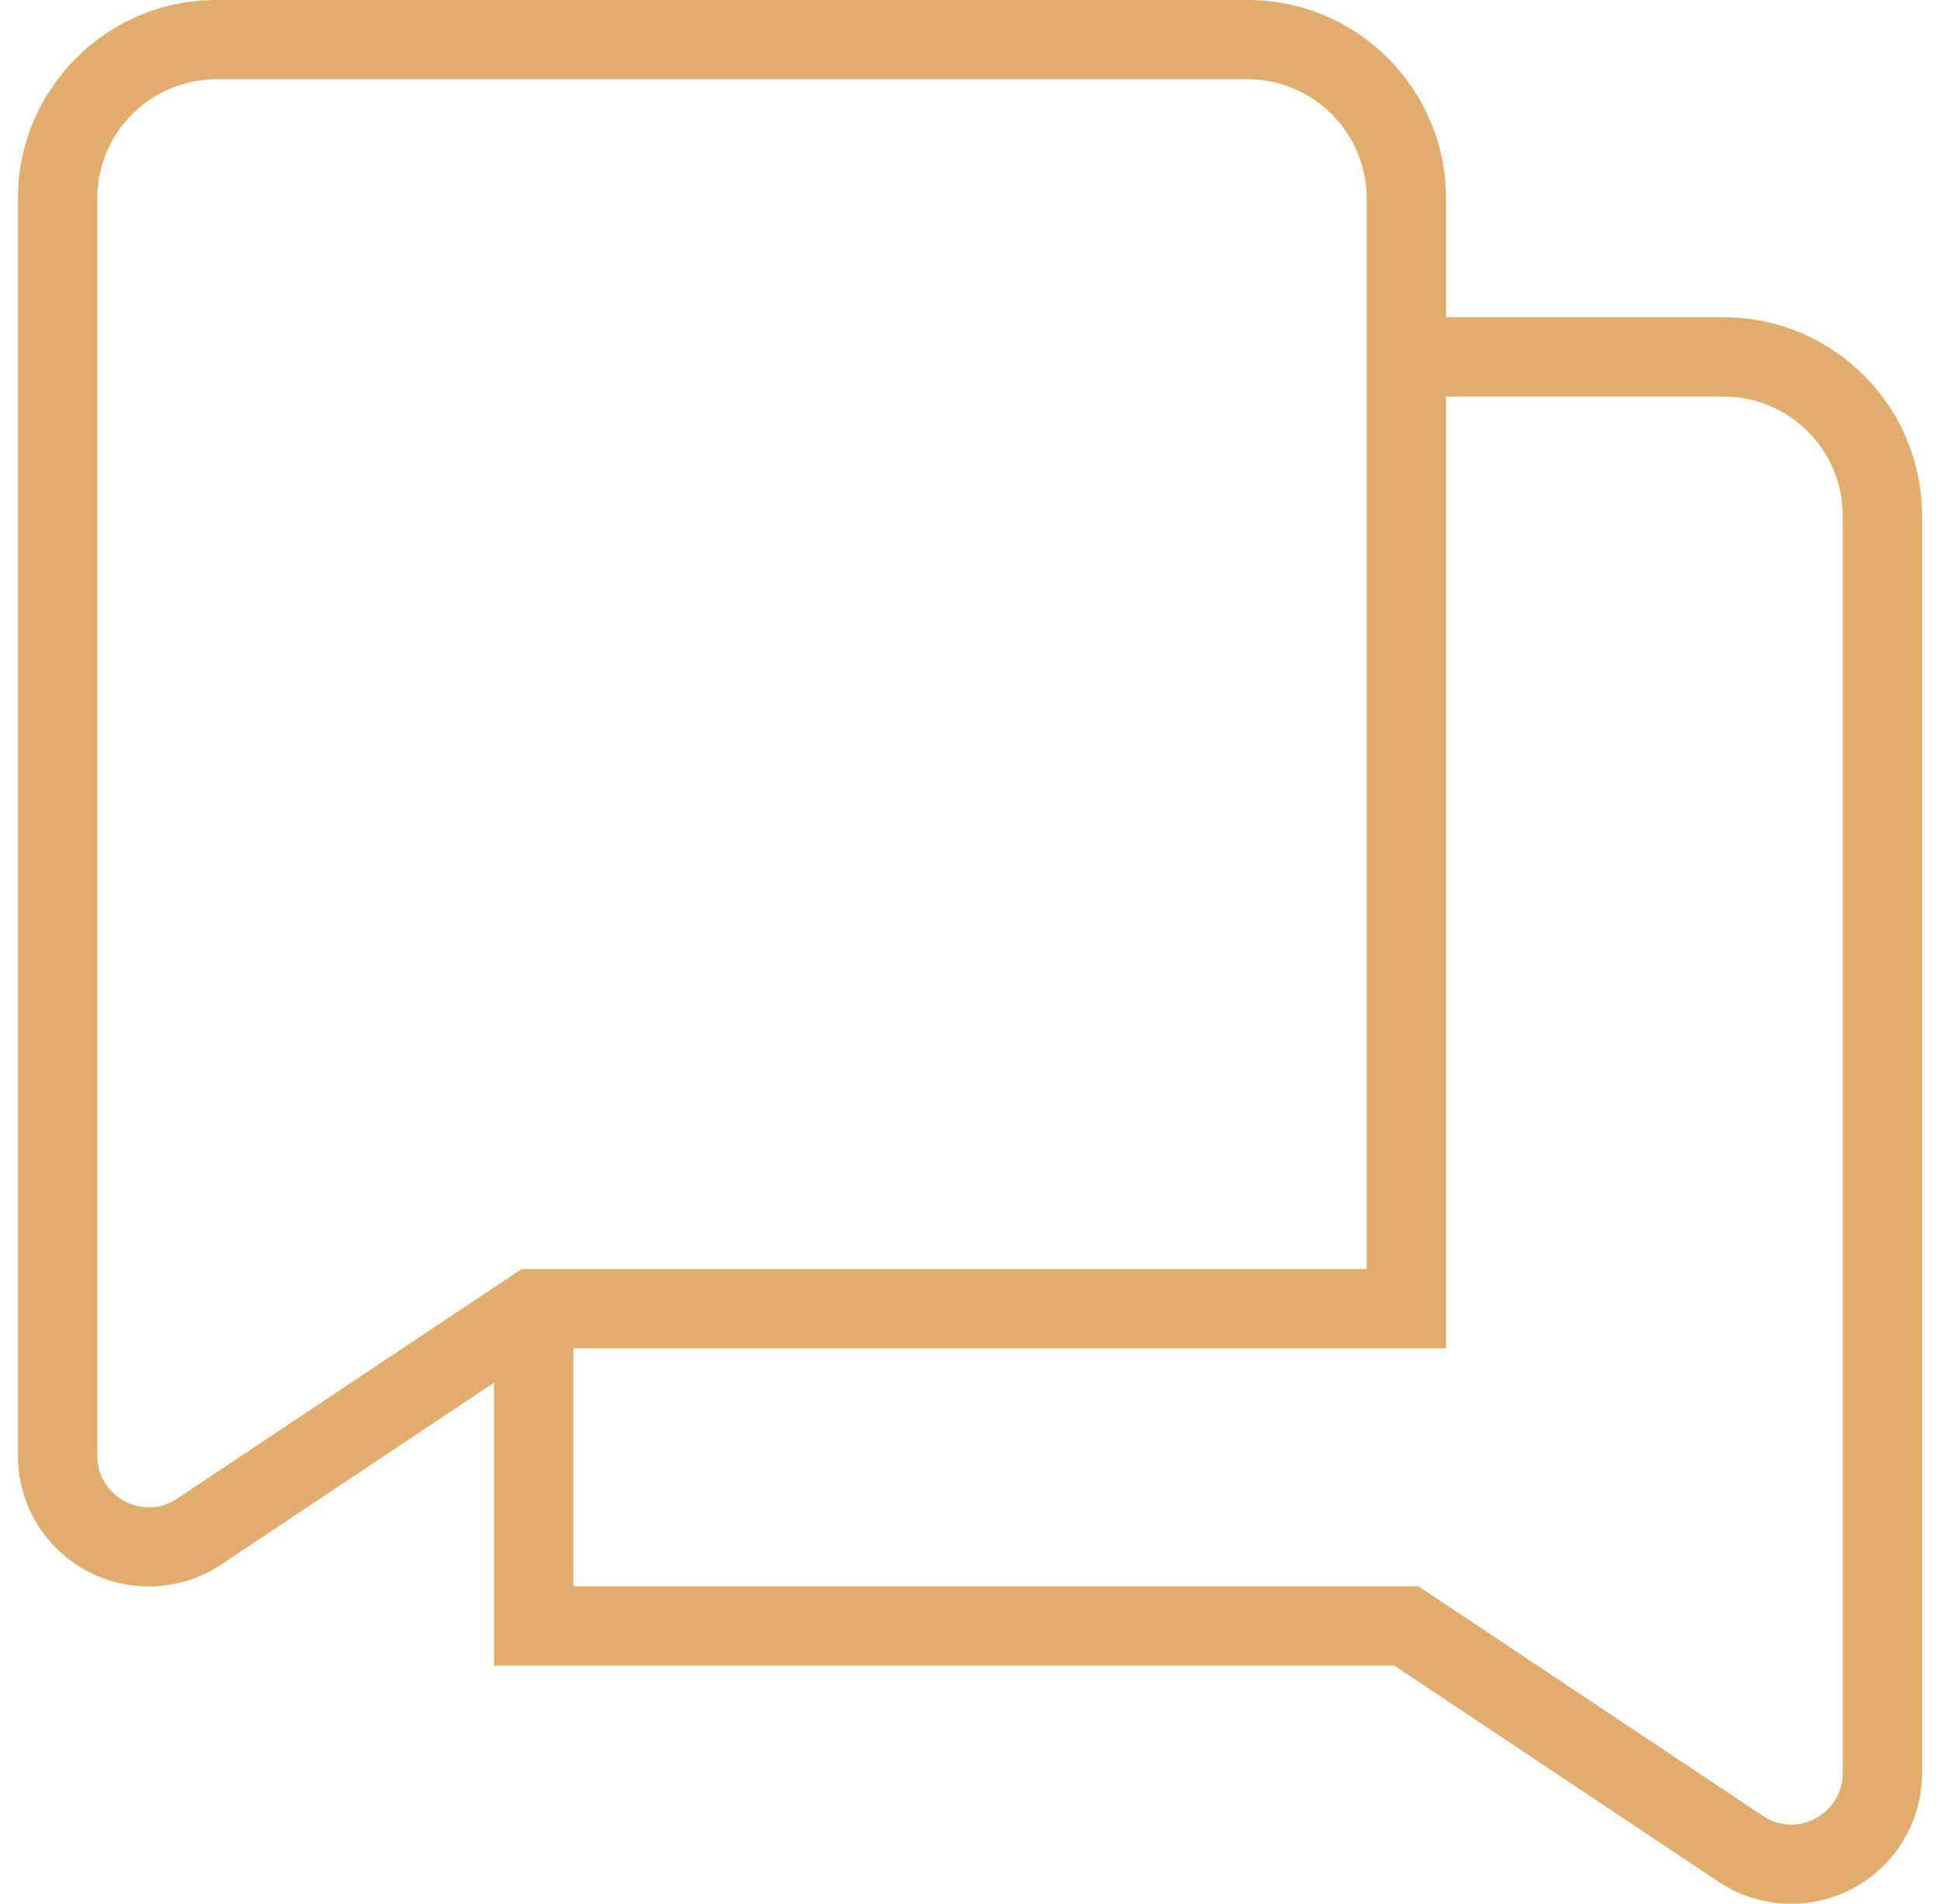 <svg width="54" height="53" viewBox="0 0 54 53" fill="none" xmlns="http://www.w3.org/2000/svg">
<path d="M47.979 8.832H40.25V5.52C40.25 2.475 37.772 0 34.729 0H6.021C2.978 0 0.5 2.475 0.5 5.52V40.527C0.5 41.869 1.235 43.101 2.421 43.735C2.962 44.024 3.552 44.166 4.142 44.166C4.846 44.166 5.548 43.96 6.158 43.556L13.75 38.495V46.369H38.812L47.842 52.391C48.452 52.797 49.154 53 49.858 53C50.448 53 51.038 52.859 51.579 52.569C52.765 51.936 53.5 50.704 53.5 49.361V14.352C53.5 11.307 51.022 8.832 47.979 8.832ZM4.932 41.721C4.488 42.022 3.938 42.046 3.464 41.79C2.991 41.538 2.708 41.065 2.708 40.529V5.52C2.708 3.694 4.195 2.208 6.021 2.208H34.729C36.556 2.208 38.042 3.694 38.042 5.52V35.329H14.521L4.932 41.721ZM51.292 49.361C51.292 49.898 51.009 50.37 50.536 50.622C50.062 50.876 49.516 50.852 49.068 50.553L39.481 44.161H15.958V37.537H40.25V11.04H47.979C49.806 11.04 51.292 12.526 51.292 14.352V49.361Z" fill="#E2AC6C"/>
</svg>
